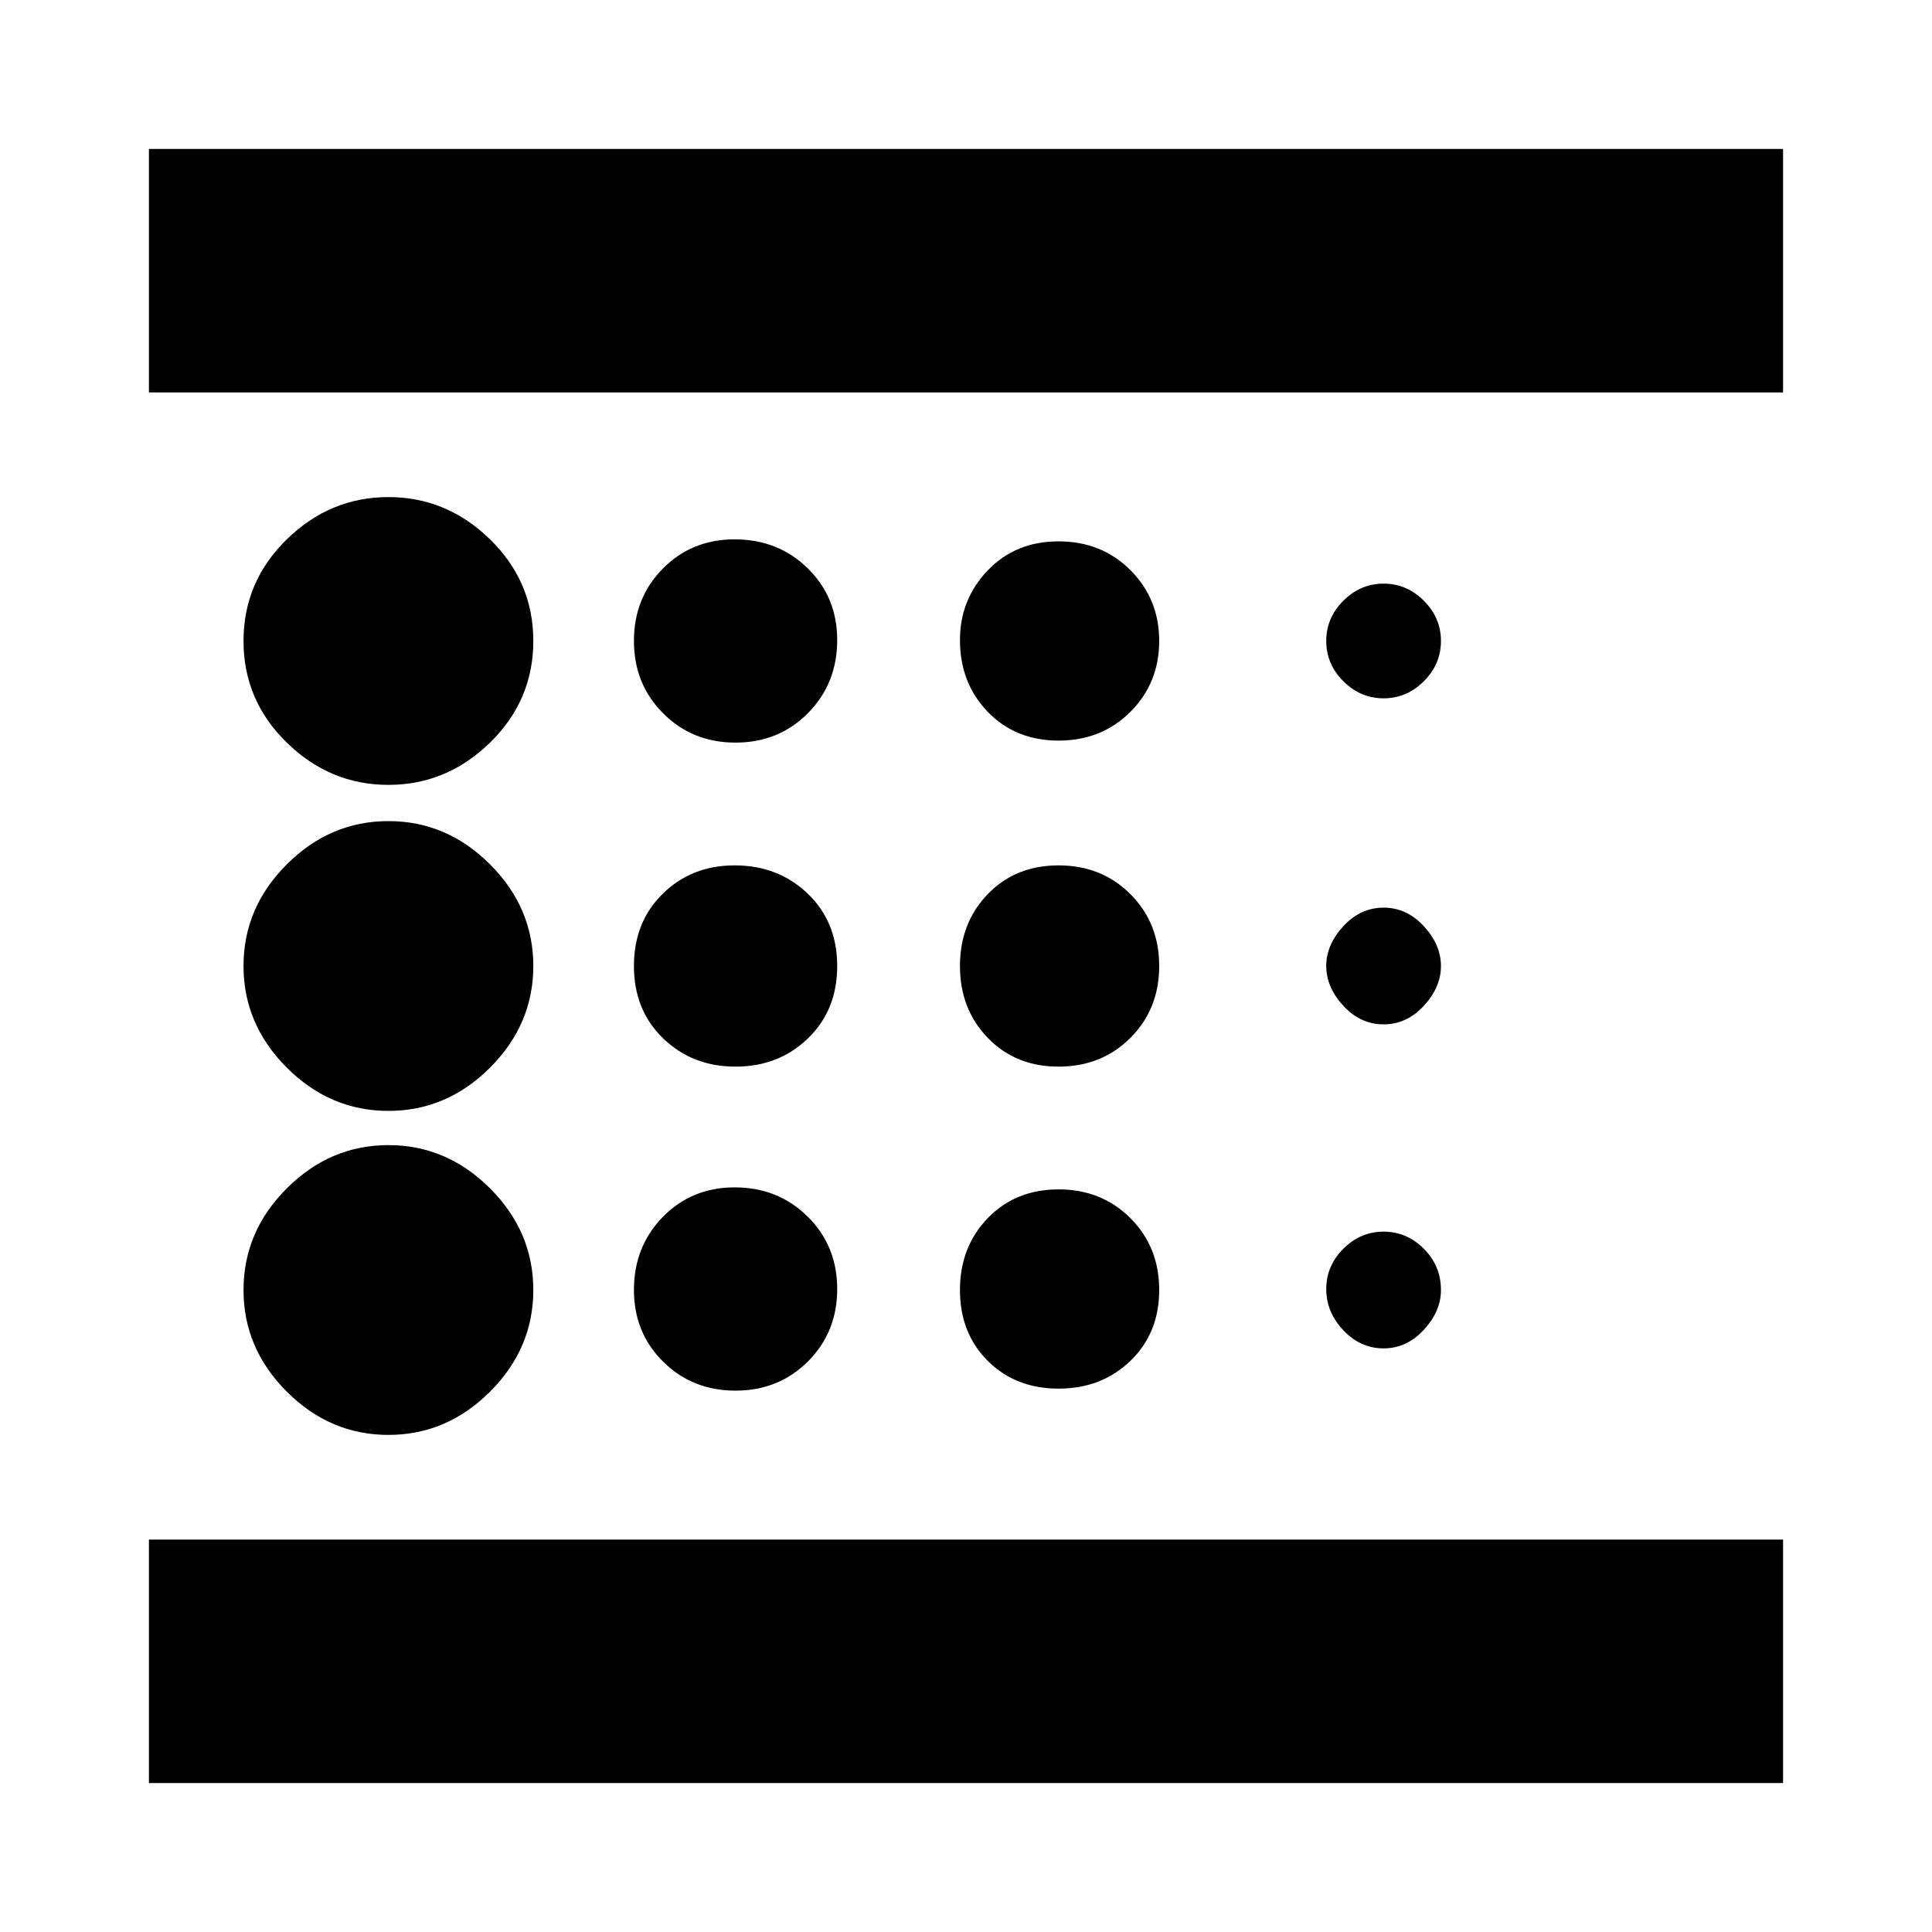 <svg xmlns="http://www.w3.org/2000/svg" height="24" viewBox="0 -960 960 960" width="24"><path d="M193-247q29 0 50.5-21.5T265-319q0-29-21.5-50.5T193-391q-29 0-50.5 21.5T121-319q0 29 21.5 50.5T193-247Zm172.49-183q21.46 0 35.98-14.03Q416-458.05 416-480t-14.66-35.97Q386.67-530 365-530q-21.25 0-35.62 14.03Q315-501.95 315-480t14.52 35.97Q344.03-430 365.49-430Zm0-161q21.46 0 35.98-14.66Q416-620.33 416-642q0-21.25-14.66-35.63Q386.67-692 365-692q-21.25 0-35.62 14.52Q315-662.97 315-641.51t14.52 35.98Q344.03-591 365.49-591ZM74-74v-121h812v121H74Zm119-496q29 0 50.5-21t21.5-50.5q0-29.5-21.5-50.5T193-713q-29 0-50.5 21T121-641.5q0 29.5 21.5 50.5t50.5 21Zm0 162q29 0 50.5-21.5T265-480q0-29-21.5-50.5T193-552q-29 0-50.5 21.5T121-480q0 29 21.5 50.5T193-408Zm172.49 139q21.46 0 35.98-14.52Q416-298.03 416-319.49t-14.66-35.98Q386.67-370 365-370q-21.25 0-35.62 14.66Q315-340.67 315-319q0 21.25 14.52 35.62Q344.03-269 365.49-269Zm322.01-21q11.5 0 20-9.23 8.5-9.22 8.5-19.77 0-12-8.5-20.5t-20-8.5q-11.5 0-20 8.5t-8.5 20q0 11.5 8.5 20.5t20 9ZM74-765v-121h812v121H74Zm613.5 152q11.5 0 20-8.5t8.5-20q0-11.5-8.5-20t-20-8.5q-11.5 0-20 8.5t-8.5 20q0 11.5 8.5 20t20 8.5Zm0 162q11.5 0 20-9.23 8.5-9.22 8.5-19.77 0-10.55-8.5-19.77-8.5-9.23-20-9.23t-20 9.23Q659-490.55 659-480q0 10.55 8.5 19.77 8.5 9.23 20 9.23ZM526-592q21.4 0 35.7-14.3 14.3-14.3 14.3-35.2 0-20.9-14.3-35.2Q547.4-691 526-691q-21.4 0-35.2 14.44Q477-662.13 477-642q0 21.4 13.8 35.7Q504.6-592 526-592Zm0 162q21.4 0 35.7-14.3Q576-458.6 576-480q0-21.4-14.3-35.7Q547.4-530 526-530q-21.4 0-35.2 14.3Q477-501.4 477-480q0 21.4 13.8 35.7Q504.6-430 526-430Zm0 160q21.4 0 35.7-13.8Q576-297.6 576-319q0-21.4-14.3-35.7Q547.4-369 526-369q-21.4 0-35.2 14.3Q477-340.4 477-319q0 21.4 13.8 35.2Q504.6-270 526-270ZM74-195v-570 570Z"/></svg>